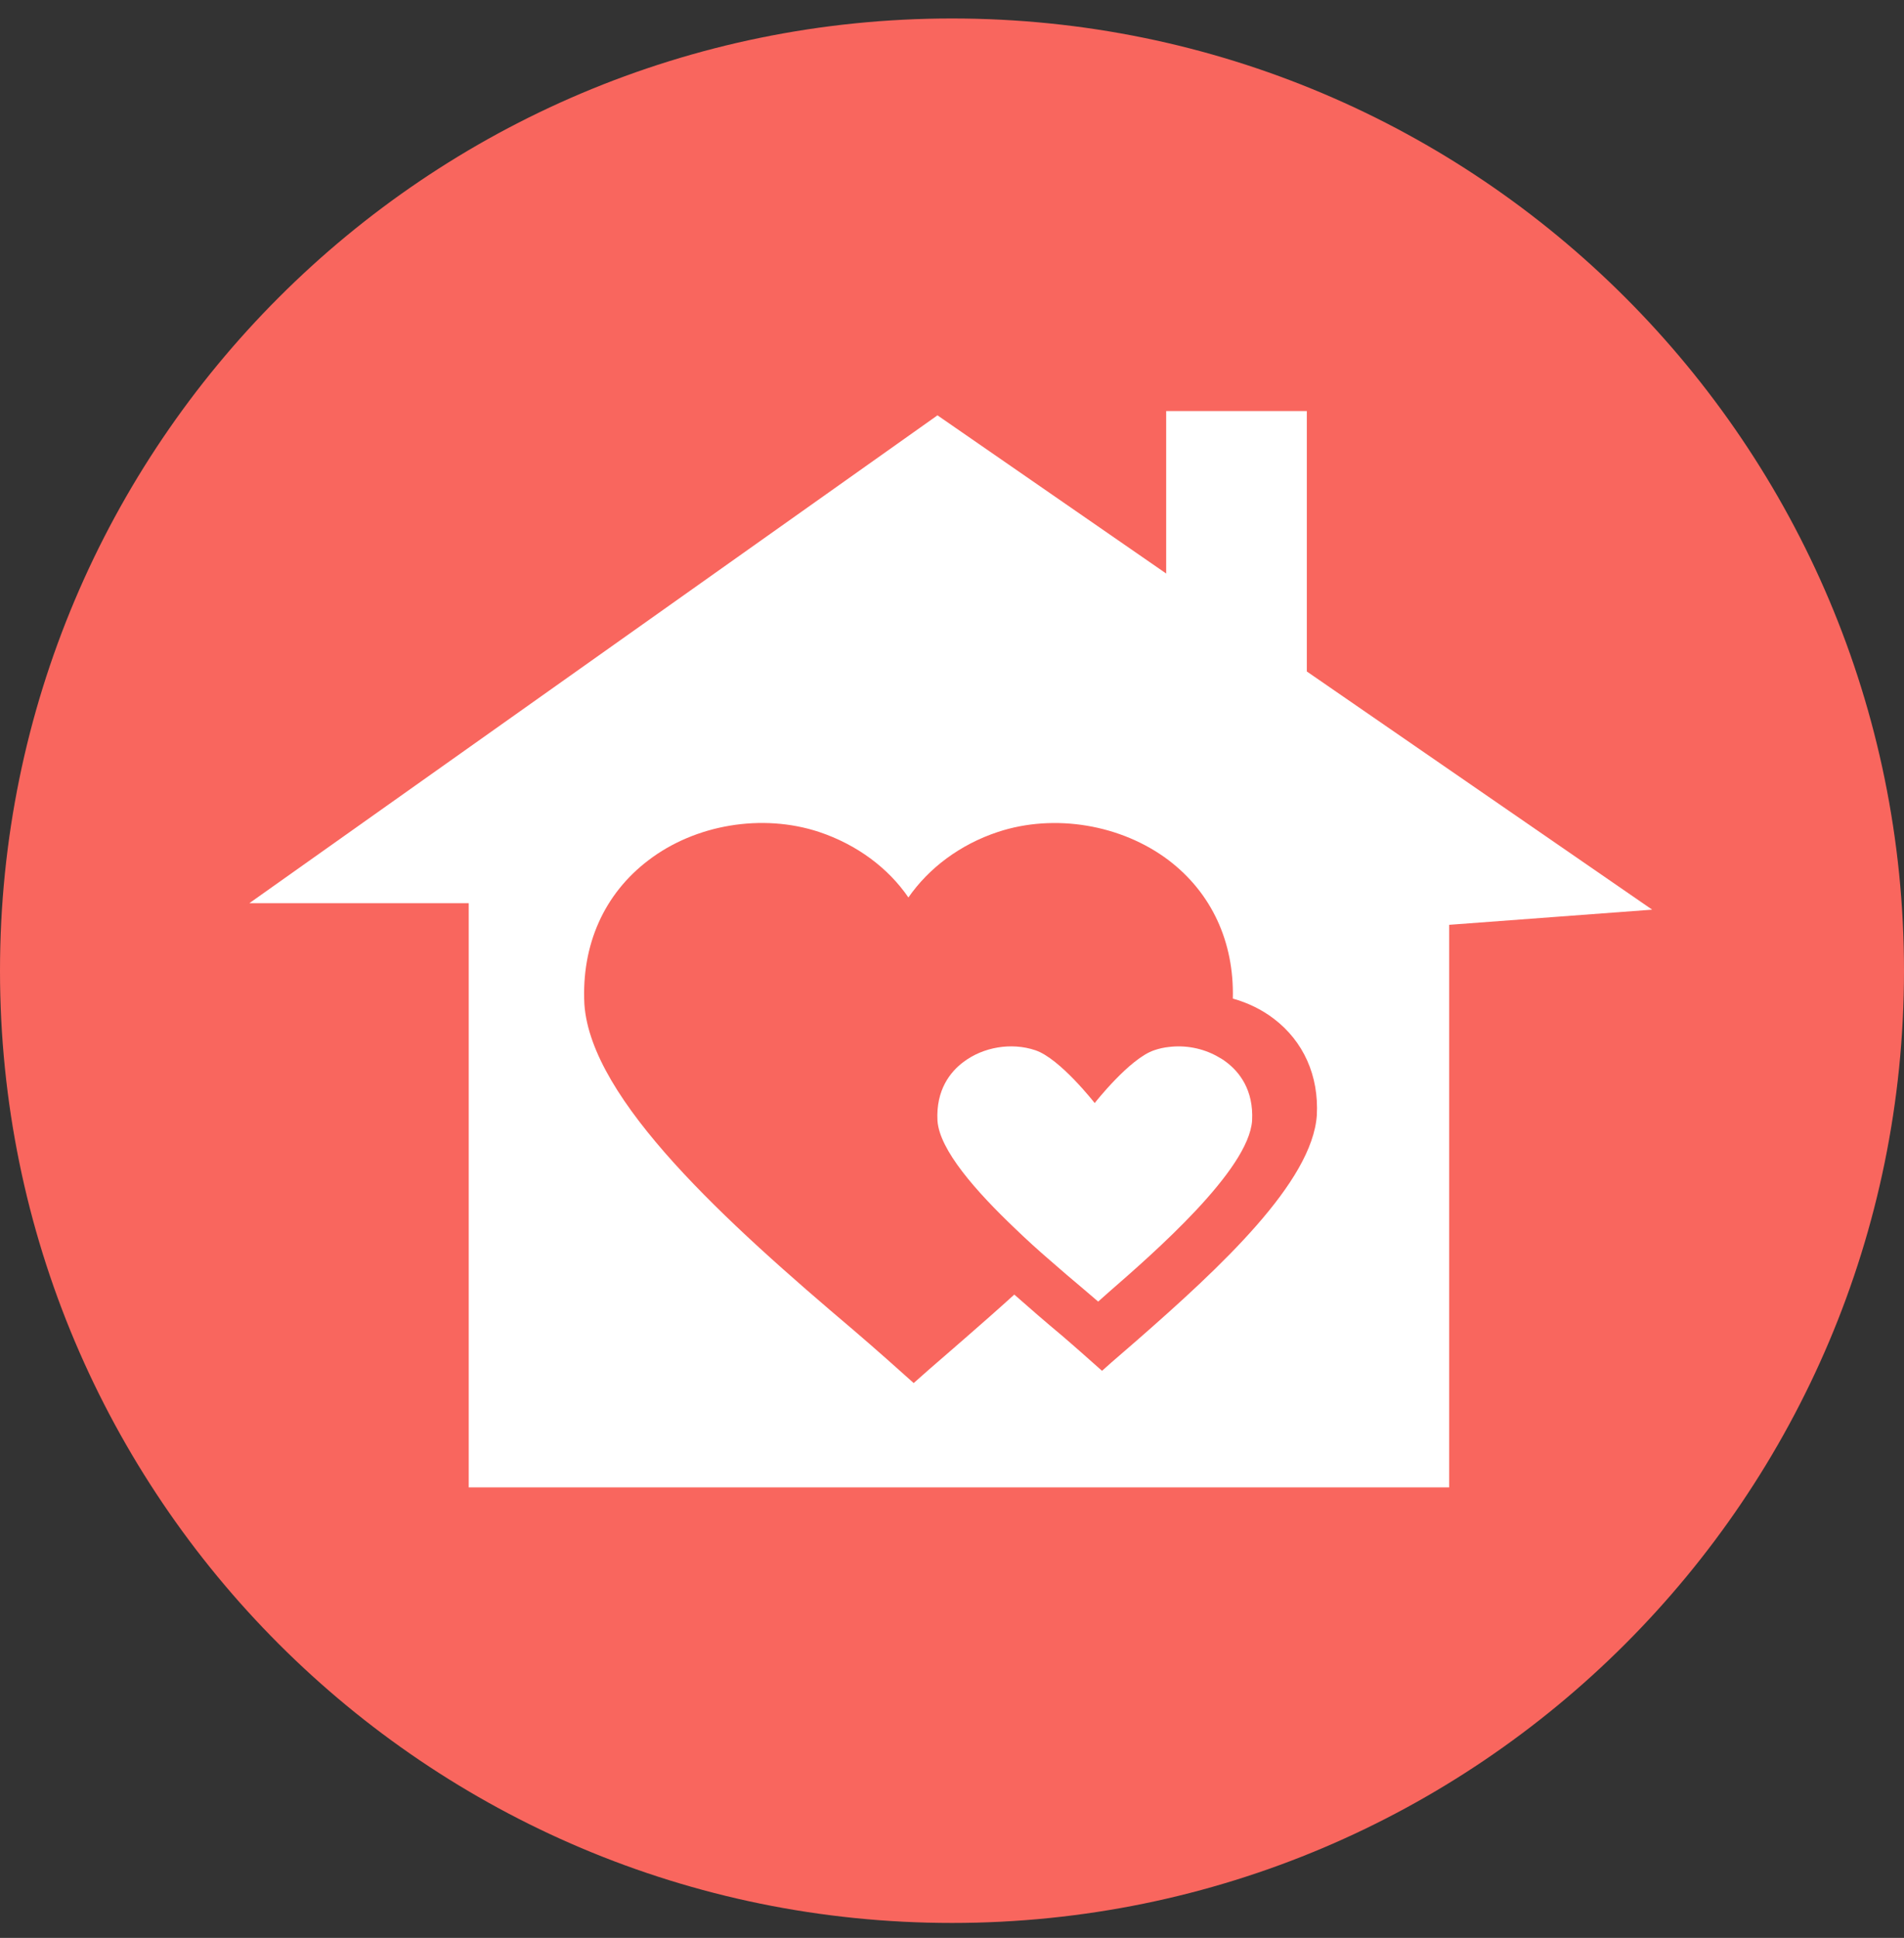 <svg width="57" height="58" viewBox="0 0 57 58" fill="none" xmlns="http://www.w3.org/2000/svg">
<rect x="0" y="0" width="57" height="58" fill="#333333" stroke="none"/>
<path fill-rule="evenodd" clip-rule="evenodd" d="M28.5 57.553C44.24 57.553 57 44.793 57 29.053C57 13.313 44.24 0.553 28.5 0.553C12.76 0.553 0 13.313 0 29.053C0 44.793 12.76 57.553 28.5 57.553Z" fill="#F9665E"/>
<path d="M14.282 44.266H43.133V27.447L48.736 27.029L38.872 20.228V12.553H35.162V17.642L28.067 12.736L8.25 26.782H14.282V44.266Z" fill="white" stroke="white" stroke-width="0.5"/>
<path fill-rule="evenodd" clip-rule="evenodd" d="M38.132 30.488C37.769 30.212 37.351 30.011 36.907 29.887C36.949 28.192 36.273 26.727 34.987 25.748C33.571 24.676 31.565 24.341 29.877 24.899C28.74 25.274 27.802 25.985 27.195 26.861C26.596 25.985 25.658 25.279 24.518 24.899C22.825 24.341 20.82 24.67 19.411 25.748C18.084 26.756 17.402 28.282 17.495 30.059C17.694 32.928 21.758 36.597 25.556 39.813C26.123 40.296 27.037 41.108 27.353 41.394C27.547 41.217 28.004 40.821 28.415 40.465C28.578 40.323 28.735 40.188 28.864 40.075C29.363 39.641 29.866 39.199 30.365 38.746C30.833 39.16 31.308 39.57 31.781 39.965C32.11 40.245 32.613 40.692 32.883 40.932C32.926 40.97 32.962 41.002 32.992 41.028C33.115 40.912 33.406 40.661 33.675 40.429C33.795 40.325 33.91 40.225 34.005 40.143C36.554 37.916 39.284 35.378 39.422 33.379C39.485 32.194 39.022 31.165 38.132 30.488ZM34.554 31.433C34.697 31.384 34.845 31.35 34.998 31.335C35.488 31.274 36.007 31.374 36.436 31.613C36.536 31.666 36.626 31.722 36.714 31.79C37.094 32.076 37.533 32.614 37.484 33.538C37.385 35.02 34.55 37.493 33.187 38.679C33.132 38.729 33.077 38.777 33.024 38.824C32.972 38.869 32.922 38.913 32.876 38.956C32.809 38.899 32.739 38.839 32.665 38.775C32.571 38.695 32.472 38.609 32.367 38.521C32.1 38.298 31.775 38.021 31.428 37.716C31.089 37.425 30.728 37.097 30.371 36.753C29.222 35.657 28.125 34.421 28.065 33.542C28.016 32.614 28.455 32.076 28.836 31.79C29.432 31.335 30.279 31.192 30.994 31.433C31.728 31.676 32.772 33.014 32.772 33.014C32.772 33.014 33.819 31.676 34.554 31.433Z" fill="#F9665E"/>
</svg>
